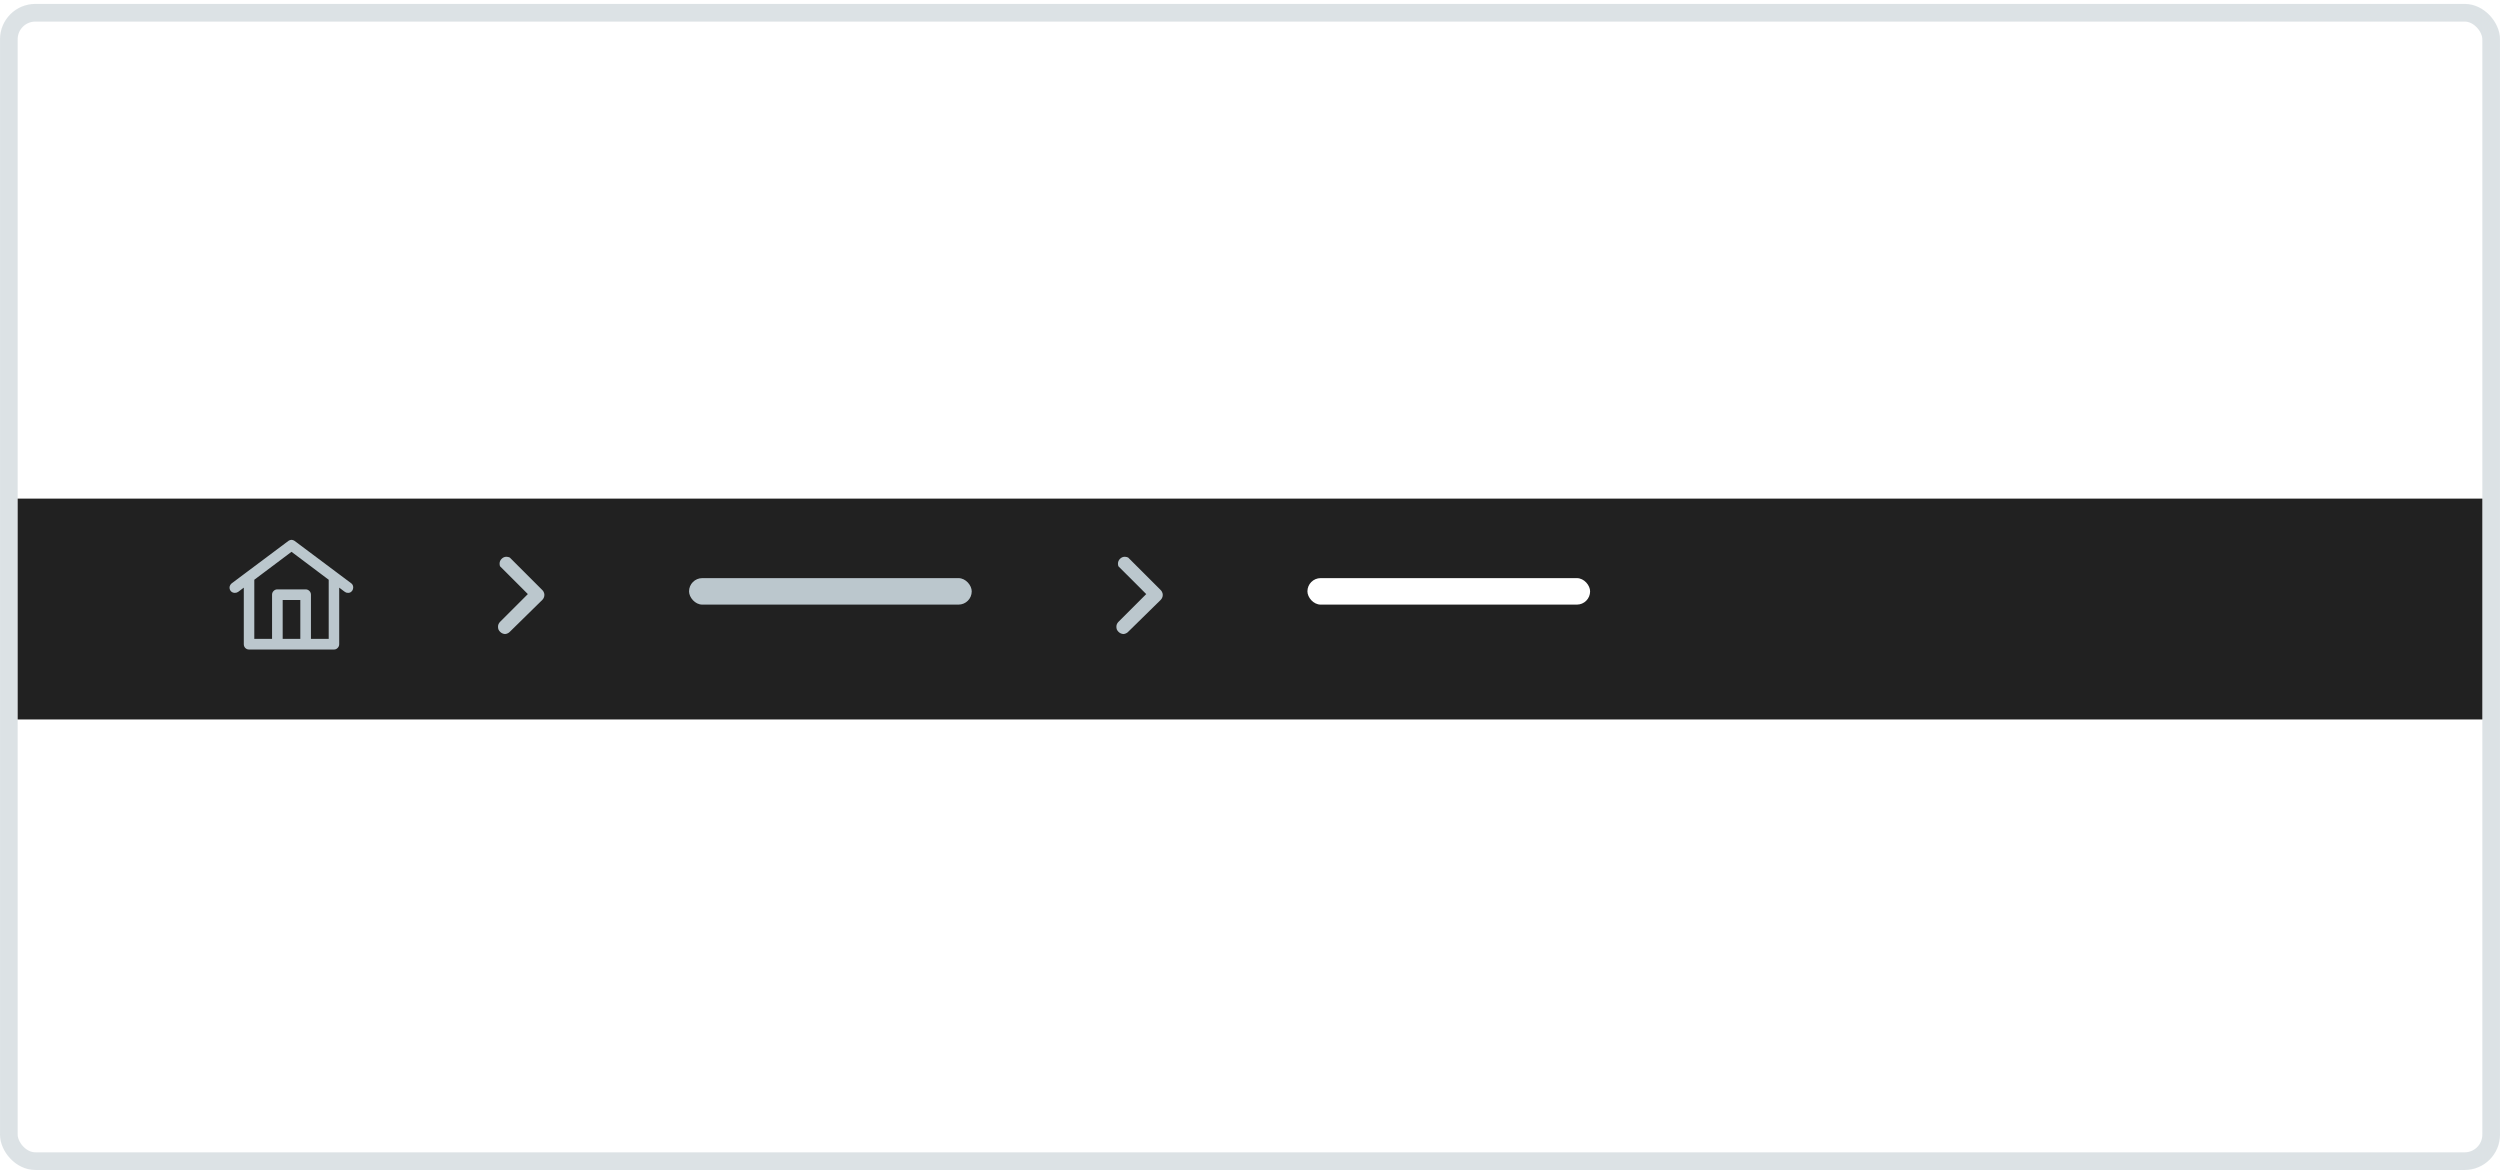 <svg width="283" height="133" viewBox="0 0 283 133" fill="none" xmlns="http://www.w3.org/2000/svg">
<rect y="0.443" width="283" height="132" rx="4" fill="white" fill-opacity="0.15"/>
<rect x="1" y="1.443" width="281" height="130" rx="3" stroke="#BBC7CD" stroke-opacity="0.5" stroke-width="2"/>
<g filter="url(#filter0_d)">
<rect x="2" y="54.443" width="279" height="25" fill="#212121"/>
</g>
<rect x="78" y="65.443" width="32" height="3" rx="1.5" fill="#BBC7CD"/>
<rect x="148" y="65.443" width="32" height="3" rx="1.5" fill="white"/>
<path d="M39.41 67.113C39.337 67.113 39.269 67.104 39.205 67.086C39.15 67.068 39.096 67.036 39.041 66.99V67.004L32.998 62.465L26.955 67.004C26.9 67.04 26.841 67.068 26.777 67.086C26.723 67.104 26.659 67.113 26.586 67.113C26.422 67.113 26.281 67.059 26.162 66.949C26.044 66.831 25.984 66.685 25.984 66.512C25.984 66.421 26.007 66.334 26.053 66.252C26.098 66.161 26.158 66.088 26.23 66.033L32.643 61.234C32.688 61.198 32.743 61.171 32.807 61.152C32.87 61.125 32.934 61.111 32.998 61.111C33.062 61.111 33.126 61.125 33.19 61.152C33.253 61.171 33.308 61.198 33.353 61.234L39.766 66.033C39.839 66.088 39.893 66.156 39.93 66.238C39.966 66.32 39.984 66.407 39.984 66.498C39.984 66.562 39.975 66.626 39.957 66.689C39.939 66.744 39.916 66.794 39.889 66.84C39.834 66.922 39.766 66.99 39.684 67.045C39.602 67.091 39.51 67.113 39.41 67.113ZM37.81 73.525H28.186C28.021 73.525 27.88 73.466 27.762 73.348C27.652 73.229 27.598 73.088 27.598 72.924V65.322C27.598 65.149 27.652 65.008 27.762 64.898C27.88 64.78 28.021 64.721 28.186 64.721C28.359 64.721 28.5 64.78 28.609 64.898C28.728 65.008 28.787 65.149 28.787 65.322V72.322H37.209V65.322C37.209 65.149 37.264 65.008 37.373 64.898C37.492 64.78 37.637 64.721 37.81 64.721C37.975 64.721 38.111 64.78 38.221 64.898C38.339 65.008 38.398 65.149 38.398 65.322V72.924C38.398 73.088 38.339 73.229 38.221 73.348C38.111 73.466 37.975 73.525 37.81 73.525ZM34.598 73.525C34.434 73.525 34.292 73.466 34.174 73.348C34.055 73.229 33.996 73.088 33.996 72.924V67.92H32V72.924C32 73.088 31.941 73.229 31.822 73.348C31.704 73.466 31.562 73.525 31.398 73.525C31.234 73.525 31.093 73.466 30.975 73.348C30.856 73.229 30.797 73.088 30.797 72.924V67.318C30.797 67.154 30.856 67.013 30.975 66.894C31.093 66.776 31.234 66.717 31.398 66.717H34.598C34.762 66.717 34.903 66.776 35.022 66.894C35.14 67.013 35.199 67.154 35.199 67.318V72.924C35.199 73.088 35.14 73.229 35.022 73.348C34.903 73.466 34.762 73.525 34.598 73.525Z" fill="#BBC7CD"/>
<path d="M57.168 71.775C57.059 71.766 56.954 71.739 56.853 71.693C56.762 71.648 56.68 71.588 56.607 71.516C56.535 71.443 56.475 71.361 56.43 71.269C56.393 71.169 56.375 71.064 56.375 70.955C56.375 70.846 56.393 70.745 56.43 70.654C56.475 70.554 56.535 70.467 56.607 70.394L59.752 67.25L56.607 64.106C56.589 64.06 56.575 64.014 56.566 63.969C56.557 63.914 56.553 63.859 56.553 63.805C56.553 63.595 56.63 63.413 56.785 63.258C56.94 63.103 57.122 63.025 57.332 63.025C57.405 63.025 57.473 63.035 57.537 63.053C57.601 63.071 57.665 63.094 57.728 63.121H57.715L61.393 66.799C61.465 66.863 61.52 66.945 61.557 67.045C61.602 67.136 61.625 67.236 61.625 67.346C61.625 67.455 61.602 67.56 61.557 67.66C61.52 67.751 61.465 67.833 61.393 67.906L57.715 71.516C57.651 71.588 57.569 71.648 57.469 71.693C57.378 71.739 57.277 71.766 57.168 71.775Z" fill="#BBC7CD"/>
<path d="M127.168 71.775C127.059 71.766 126.954 71.739 126.854 71.693C126.762 71.648 126.68 71.588 126.607 71.516C126.535 71.443 126.475 71.361 126.43 71.269C126.393 71.169 126.375 71.064 126.375 70.955C126.375 70.846 126.393 70.745 126.43 70.654C126.475 70.554 126.535 70.467 126.607 70.394L129.752 67.25L126.607 64.106C126.589 64.06 126.576 64.014 126.566 63.969C126.557 63.914 126.553 63.859 126.553 63.805C126.553 63.595 126.63 63.413 126.785 63.258C126.94 63.103 127.122 63.025 127.332 63.025C127.405 63.025 127.473 63.035 127.537 63.053C127.601 63.071 127.665 63.094 127.729 63.121H127.715L131.393 66.799C131.465 66.863 131.52 66.945 131.557 67.045C131.602 67.136 131.625 67.236 131.625 67.346C131.625 67.455 131.602 67.56 131.557 67.66C131.52 67.751 131.465 67.833 131.393 67.906L127.715 71.516C127.651 71.588 127.569 71.648 127.469 71.693C127.378 71.739 127.277 71.766 127.168 71.775Z" fill="#BBC7CD"/>
<defs>
<filter id="filter0_d" x="0" y="54.443" width="283" height="29" filterUnits="userSpaceOnUse" color-interpolation-filters="sRGB">
<feFlood flood-opacity="0" result="BackgroundImageFix"/>
<feColorMatrix in="SourceAlpha" type="matrix" values="0 0 0 0 0 0 0 0 0 0 0 0 0 0 0 0 0 0 127 0"/>
<feOffset dy="2"/>
<feGaussianBlur stdDeviation="1"/>
<feColorMatrix type="matrix" values="0 0 0 0 0 0 0 0 0 0 0 0 0 0 0 0 0 0 0.03 0"/>
<feBlend mode="normal" in2="BackgroundImageFix" result="effect1_dropShadow"/>
<feBlend mode="normal" in="SourceGraphic" in2="effect1_dropShadow" result="shape"/>
</filter>
</defs>
</svg>
